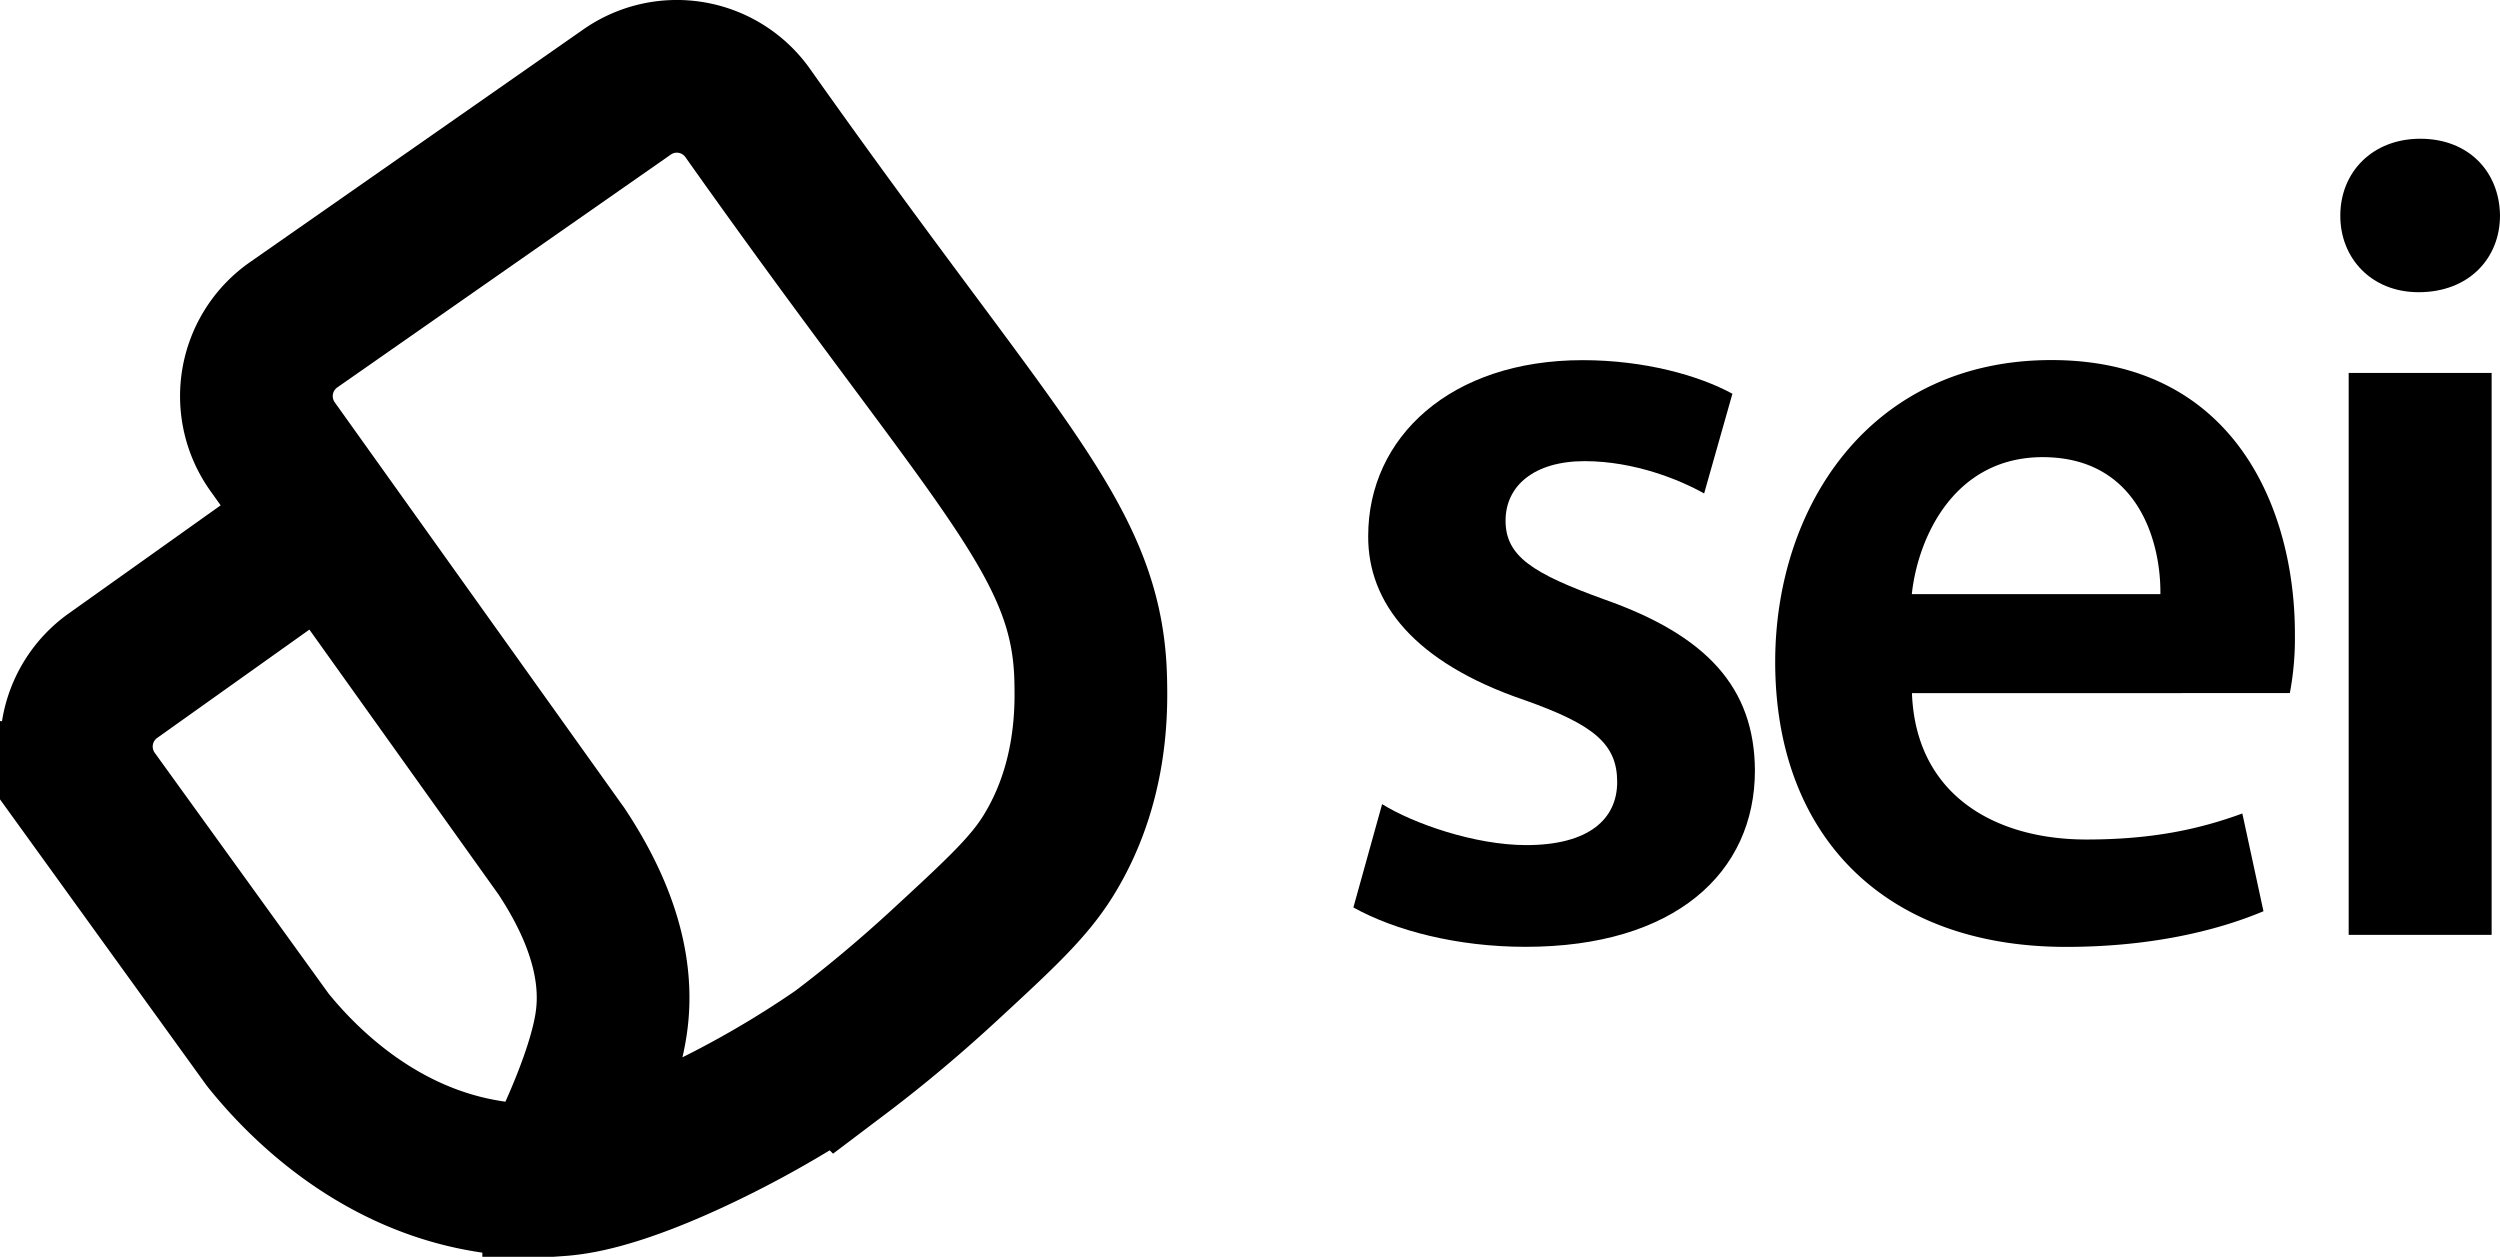 <svg xmlns="http://www.w3.org/2000/svg" viewBox="0 0 818.6 411.53"><defs><style>.cls-1{fill:none;stroke:#000;stroke-miterlimit:10;stroke-width:50px;}</style></defs><title>Ativo 17</title><g id="Camada_2" data-name="Camada 2"><g id="Camada_1-2" data-name="Camada 1"><path class="cls-1" d="M183.85,390.63h0c.28-.55,13.46-26.33,16.25-45,2-13.13.15-31.86-16.25-56.61L89.26,156.54a28.48,28.48,0,0,1,6.87-39.9L205.31,40.42a28.43,28.43,0,0,1,39.51,6.85c7.78,11,17.21,24.17,27.93,38.84,60.54,82.9,83.58,106.29,84.4,147,.19,9.07.69,33.85-13.9,57.37-6.41,10.34-15.62,18.89-34.09,35.94-13.45,12.41-25.4,22-34.09,28.56a333.38,333.38,0,0,1-45.93,26.55c-28.1,13.37-41.29,14.74-46.2,15.09a104.38,104.38,0,0,1-29.13-2.34c-34.15-7.67-56.44-31.66-65.5-42.75-.41-.49-.75-.94-1.12-1.46l-56.8-78.67A28.47,28.47,0,0,1,37,231.52l67.08-47.74" transform="translate(0 -10.28)"/><path d="M452.56,273.59C462.89,280,483,287,499.76,287c20.58,0,29.77-8.59,29.77-20.66,0-12.46-7.63-18.79-30.37-26.83C463,227.2,447.87,207.59,448,185.79c0-32.36,27-57.58,70.2-57.58,20.38,0,38.21,5.06,49.06,11L558,171.86c-7.78-4.39-22.75-10.58-39.12-10.58-16.64,0-25.9,8.16-25.9,19.48,0,11.69,8.91,17.3,32.29,25.78,33.66,11.84,49.2,28.92,49.36,56,0,33.56-26.28,57.77-75.13,57.77-22.38,0-42.74-5.33-56.35-12.89Z" transform="translate(0 -10.28)"/><path d="M626.05,237.25c1.24,33.35,27.19,47.92,57.13,47.92,21.51,0,36.91-3.35,51.05-8.52l6.92,32c-15.84,6.68-37.8,11.68-64.65,11.68-60,0-95.23-36.92-95.23-93.31,0-50.79,31-98.84,90.46-98.84,60.13,0,79.71,49.18,79.71,89.5a97.26,97.26,0,0,1-1.65,19.54Zm81.35-32.43c.2-17-7.25-44.85-38.58-44.85C640,160,628.05,186,626,204.82Z" transform="translate(0 -10.28)"/><path d="M818.6,80.86c0,13.89-10.09,25.1-26.66,25.1-15.51,0-25.68-11.21-25.63-25.1,0-14.18,10.48-25.15,26.19-25.15C808.38,55.71,818.44,66.56,818.6,80.86ZM769.05,316.39v-184h46.81v184Z" transform="translate(0 -10.28)"/></g></g></svg>